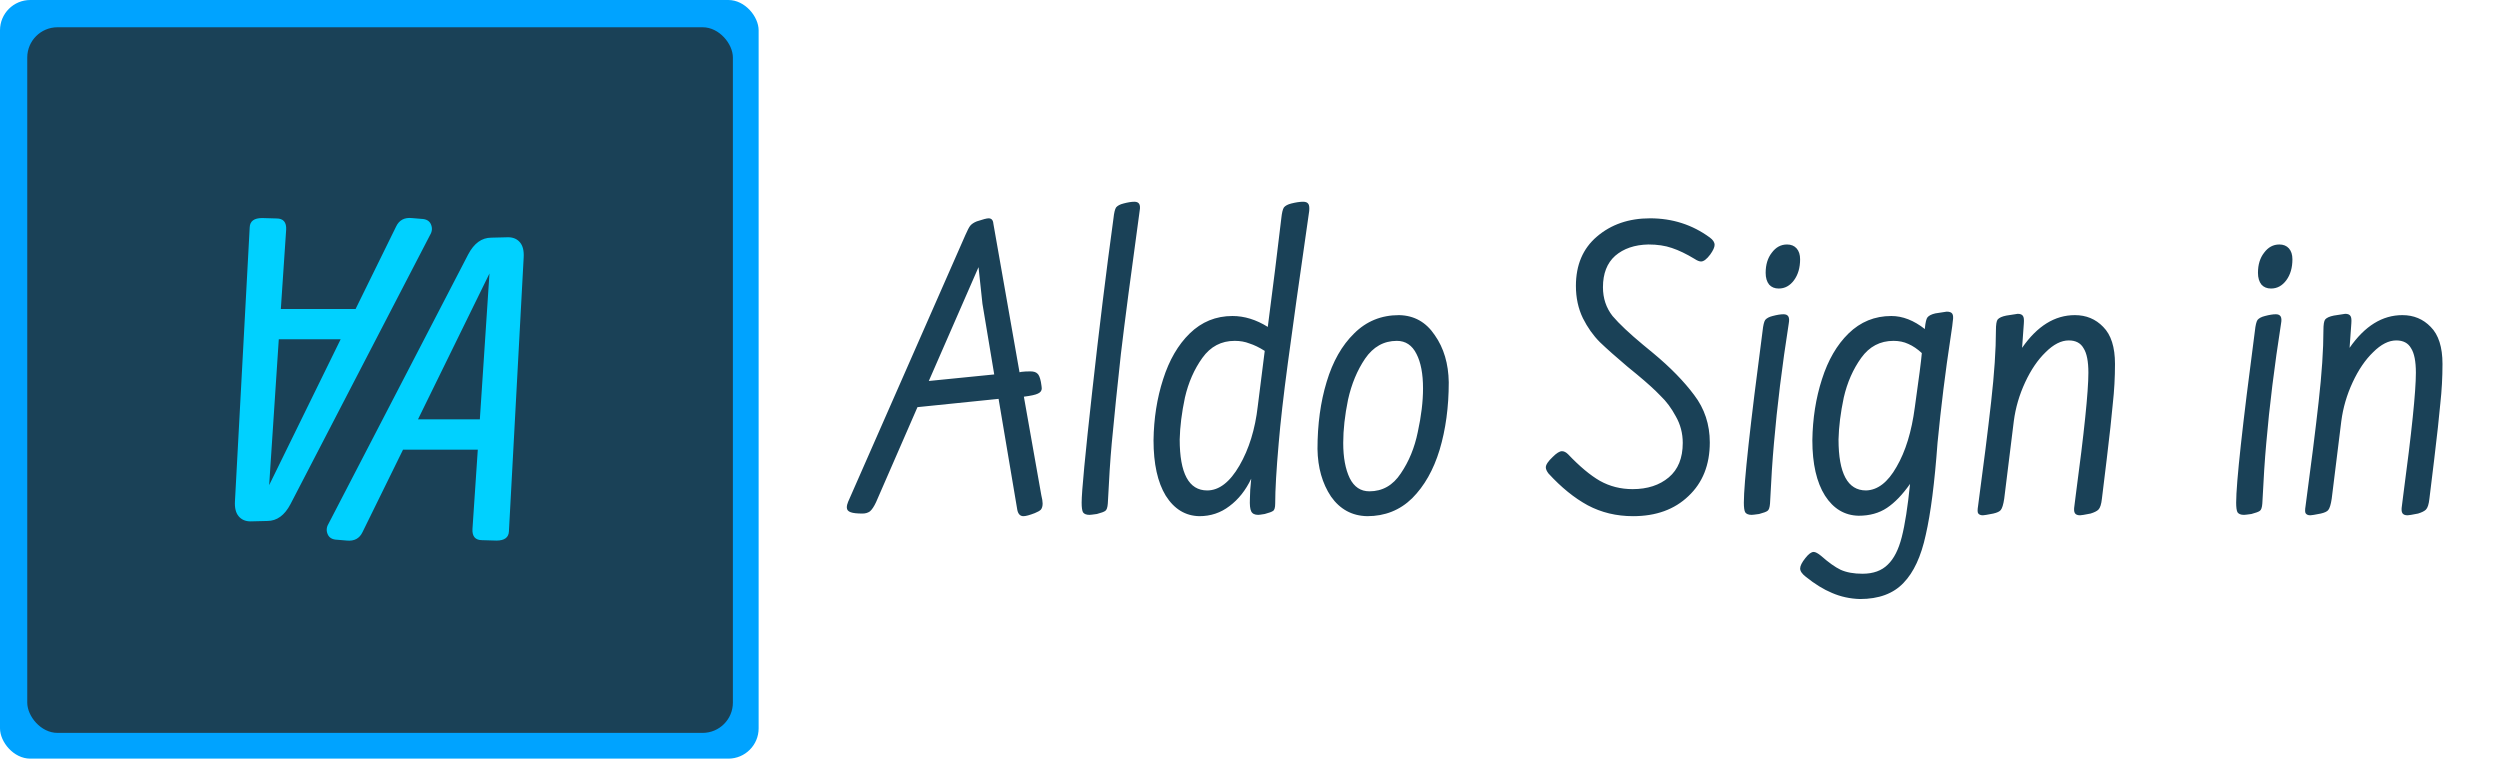 <svg width="1651" height="501" viewBox="0 0 1651 501" fill="none" xmlns="http://www.w3.org/2000/svg">
<rect width="501" height="501" rx="20" fill="#00A3FF"/>
<rect x="18" y="18" width="466" height="466" rx="20" fill="#1A4157"/>
<path d="M266.167 296.946L239.386 351.454C237.402 355.602 233.976 357.451 229.106 357L222.749 356.459C219.503 356.369 217.384 355.151 216.392 352.807C215.4 350.463 215.581 348.163 216.933 345.909L309.179 168.046C313.056 160.652 318.151 156.955 324.463 156.955L335.554 156.684C338.89 156.684 341.505 157.812 343.399 160.066C345.292 162.32 346.104 165.656 345.833 170.075L336.095 350.913C335.914 354.971 333.164 357 327.844 357L318.376 356.729C313.867 356.729 311.748 354.25 312.019 349.29L315.536 296.946H266.167ZM276.041 276.928H316.888L323.245 180.625L276.041 276.928Z" fill="#00D1FF"/>
<path d="M234.833 204.054L261.614 149.546C263.598 145.398 267.024 143.549 271.894 144L278.251 144.541C281.497 144.631 283.616 145.849 284.608 148.193C285.6 150.537 285.419 152.837 284.067 155.091L191.821 332.954C187.944 340.348 182.849 344.045 176.537 344.045L165.446 344.316C162.11 344.316 159.495 343.188 157.601 340.934C155.708 338.68 154.896 335.344 155.167 330.925L164.905 150.087C165.086 146.029 167.836 144 173.156 144L182.624 144.271C187.133 144.271 189.252 146.75 188.981 151.71L185.464 204.054H234.833ZM224.959 224.072H184.112L177.755 320.375L224.959 224.072Z" fill="#00D1FF"/>
<path d="M687.688 327.056C688.264 329.36 688.552 331.184 688.552 332.528C688.552 334.256 688.168 335.6 687.4 336.56C686.632 337.328 685.288 338.096 683.368 338.864C679.912 340.208 677.416 340.88 675.88 340.88C673.768 340.88 672.424 339.536 671.848 336.848L659.464 263.408L605.896 268.88L578.536 331.664C577.192 334.544 575.848 336.56 574.504 337.712C573.16 338.672 571.528 339.152 569.608 339.152C565.96 339.152 563.368 338.864 561.832 338.288C560.104 337.712 559.24 336.656 559.24 335.12C559.24 333.968 559.528 332.72 560.104 331.376L637.576 155.12C638.92 152.048 639.976 150.032 640.744 149.072C641.704 147.92 643.144 146.96 645.064 146.192C649.096 144.848 651.688 144.176 652.84 144.176C654.76 144.176 655.816 145.328 656.008 147.632L673.288 245.84L674.728 245.552C676.264 245.36 678.184 245.264 680.488 245.264C682.6 245.264 684.136 245.744 685.096 246.704C686.056 247.472 686.824 249.296 687.4 252.176C687.784 254.48 687.976 255.92 687.976 256.496C687.976 258.032 687.112 259.184 685.384 259.952C683.848 260.72 680.776 261.392 676.168 261.968L687.688 327.056ZM648.808 200.624L646.216 176.432L613.384 251.6L656.584 247.28L648.808 200.624ZM735.343 144.176C730.543 179.12 725.839 217.424 721.231 259.088C716.623 300.56 714.319 324.848 714.319 331.952C714.319 335.024 714.607 337.136 715.183 338.288C715.951 339.44 717.391 340.016 719.503 340.016C720.079 340.016 721.711 339.824 724.399 339.44C727.279 338.672 729.103 338 729.871 337.424C730.831 336.848 731.407 335.216 731.599 332.528C732.367 316.592 733.231 303.344 734.191 292.784C735.919 274.352 737.935 254.672 740.239 233.744C742.735 212.624 746.863 181.136 752.623 139.28C753.007 137.168 752.911 135.632 752.335 134.672C751.759 133.712 750.703 133.232 749.167 133.232C747.247 133.232 744.847 133.616 741.967 134.384C739.663 134.96 738.031 135.824 737.071 136.976C736.303 138.128 735.727 140.528 735.343 144.176ZM852.798 134.384C855.87 133.616 858.462 133.232 860.574 133.232C862.302 133.232 863.454 133.712 864.03 134.672C864.606 135.44 864.798 136.976 864.606 139.28C858.078 184.592 853.374 218.096 850.494 239.792C847.614 261.296 845.598 278.96 844.446 292.784C842.91 310.256 842.142 323.504 842.142 332.528C842.142 335.216 841.662 336.848 840.702 337.424C839.934 338 838.11 338.672 835.23 339.44C832.926 339.824 831.486 340.016 830.91 340.016C828.606 340.016 827.07 339.248 826.302 337.712C825.534 336.176 825.246 333.392 825.438 329.36C825.438 325.904 825.726 321.488 826.302 316.112C822.654 323.792 817.854 329.84 811.902 334.256C806.142 338.672 799.518 340.88 792.03 340.88C782.814 340.688 775.422 336.176 769.854 327.344C764.478 318.512 761.79 306.32 761.79 290.768C761.982 276.368 764.094 262.928 768.126 250.448C772.158 237.776 778.014 227.696 785.694 220.208C793.566 212.528 802.974 208.688 813.918 208.688C821.79 208.688 829.566 211.088 837.246 215.888C840.702 189.392 843.678 165.488 846.174 144.176C846.558 140.528 847.134 138.128 847.902 136.976C848.862 135.824 850.494 134.96 852.798 134.384ZM835.23 231.728C831.582 229.424 828.222 227.792 825.15 226.832C822.27 225.68 819.006 225.104 815.358 225.104C806.526 225.104 799.422 228.848 794.046 236.336C788.67 243.824 784.83 252.56 782.526 262.544C780.414 272.528 779.262 281.744 779.07 290.192C779.07 312.656 785.118 323.888 797.214 323.888C805.086 323.888 812.19 318.416 818.526 307.472C824.862 296.528 828.894 283.472 830.622 268.304L835.23 231.728ZM923.927 208.112C933.911 208.304 941.783 212.72 947.543 221.36C953.495 229.808 956.567 240.176 956.759 252.464C956.759 268.784 954.743 283.664 950.711 297.104C946.679 310.352 940.631 321.008 932.567 329.072C924.503 336.944 914.615 340.88 902.903 340.88C892.919 340.688 884.951 336.368 878.999 327.92C873.239 319.28 870.263 308.816 870.071 296.528C870.071 280.208 872.087 265.424 876.119 252.176C880.151 238.736 886.199 228.08 894.263 220.208C902.327 212.144 912.215 208.112 923.927 208.112ZM904.343 324.464C912.983 324.464 919.895 320.528 925.079 312.656C930.455 304.784 934.199 295.664 936.311 285.296C938.615 274.736 939.767 265.136 939.767 256.496C939.767 246.896 938.327 239.312 935.447 233.744C932.567 227.984 928.247 225.104 922.487 225.104C913.847 225.104 906.839 229.04 901.463 236.912C896.279 244.592 892.535 253.616 890.231 263.984C888.119 274.352 887.063 283.856 887.063 292.496C887.063 302.096 888.503 309.872 891.383 315.824C894.263 321.584 898.583 324.464 904.343 324.464ZM1089.69 144.176C1104.48 144.176 1117.63 148.4 1129.15 156.848C1131.26 158.384 1132.32 160.016 1132.32 161.744C1132.32 163.28 1131.36 165.392 1129.44 168.08C1127.13 171.152 1125.12 172.688 1123.39 172.688C1122.24 172.688 1120.8 172.112 1119.07 170.96C1113.69 167.696 1108.7 165.296 1104.09 163.76C1099.68 162.224 1094.49 161.456 1088.54 161.456C1079.52 161.648 1072.22 164.144 1066.65 168.944C1061.28 173.744 1058.59 180.656 1058.59 189.68C1058.59 196.976 1060.7 203.312 1064.92 208.688C1069.34 213.872 1076.06 220.208 1085.08 227.696L1091.71 233.168C1103.04 242.576 1112.06 251.792 1118.78 260.816C1125.69 269.84 1129.15 280.304 1129.15 292.208C1129.15 306.992 1124.44 318.8 1115.04 327.632C1105.82 336.464 1093.63 340.88 1078.46 340.88C1067.52 340.88 1057.53 338.48 1048.51 333.68C1039.68 328.88 1031.04 321.872 1022.59 312.656C1021.43 311.12 1020.86 309.776 1020.86 308.624C1020.86 306.896 1022.4 304.592 1025.47 301.712C1027.96 299.216 1029.98 297.968 1031.52 297.968C1032.86 297.968 1034.2 298.64 1035.55 299.984C1043.23 308.048 1050.24 313.904 1056.57 317.552C1063.1 321.2 1070.3 323.024 1078.17 323.024C1087.96 323.024 1095.93 320.432 1102.08 315.248C1108.22 310.064 1111.29 302.48 1111.29 292.496C1111.29 286.16 1109.76 280.304 1106.68 274.928C1103.8 269.552 1100.44 265.04 1096.6 261.392C1092.96 257.552 1087.77 252.848 1081.05 247.28L1074.72 242.096C1067.23 235.76 1061.18 230.384 1056.57 225.968C1052.16 221.552 1048.41 216.272 1045.34 210.128C1042.27 203.792 1040.73 196.688 1040.73 188.816C1040.73 174.992 1045.34 164.144 1054.56 156.272C1063.96 148.208 1075.68 144.176 1089.69 144.176ZM1161.72 339.44C1164.6 338.672 1166.42 338 1167.19 337.424C1168.15 336.848 1168.72 335.216 1168.92 332.528C1169.68 316.592 1170.55 303.344 1171.51 292.784C1173.62 268.208 1176.88 241.808 1181.3 213.584C1181.68 211.472 1181.59 209.936 1181.01 208.976C1180.44 208.016 1179.38 207.536 1177.84 207.536C1175.92 207.536 1173.52 207.92 1170.64 208.688C1168.34 209.264 1166.71 210.128 1165.75 211.28C1164.98 212.432 1164.4 214.832 1164.02 218.48C1155.76 281.072 1151.64 318.896 1151.64 331.952C1151.64 335.024 1151.92 337.136 1152.5 338.288C1153.27 339.44 1154.71 340.016 1156.82 340.016C1157.4 340.016 1159.03 339.824 1161.72 339.44ZM1180.15 161.456C1182.84 161.456 1184.95 162.32 1186.48 164.048C1188.02 165.776 1188.79 168.176 1188.79 171.248C1188.79 176.816 1187.44 181.424 1184.76 185.072C1182.07 188.72 1178.71 190.544 1174.68 190.544C1171.99 190.544 1169.88 189.68 1168.34 187.952C1166.8 186.032 1166.04 183.44 1166.04 180.176C1166.04 174.8 1167.38 170.384 1170.07 166.928C1172.76 163.28 1176.12 161.456 1180.15 161.456ZM1278.1 206.96C1282.71 206.192 1285.2 205.808 1285.59 205.808C1287.51 205.808 1288.76 206.288 1289.33 207.248C1289.91 208.208 1290 209.84 1289.62 212.144C1289.62 212.912 1289.14 216.464 1288.18 222.8C1284.72 245.456 1281.84 268.688 1279.54 292.496C1277.62 318.8 1275.03 339.056 1271.76 353.264C1268.69 367.472 1263.8 378.032 1257.08 384.944C1250.36 392.048 1240.76 395.6 1228.28 395.6C1221.75 395.408 1215.6 394.064 1209.84 391.568C1204.28 389.264 1198.52 385.712 1192.56 380.912C1190.07 378.992 1188.82 377.168 1188.82 375.44C1188.82 373.712 1189.97 371.408 1192.28 368.528C1194.39 365.84 1196.21 364.496 1197.75 364.496C1198.9 364.496 1200.53 365.36 1202.64 367.088C1207.64 371.504 1211.96 374.576 1215.6 376.304C1219.44 378.032 1224.24 378.896 1230 378.896C1237.11 378.896 1242.68 376.88 1246.71 372.848C1250.74 369.008 1253.81 362.96 1255.92 354.704C1258.04 346.448 1259.86 334.736 1261.4 319.568C1256.4 326.672 1251.32 331.952 1246.13 335.408C1240.95 338.864 1234.71 340.592 1227.41 340.592C1218.2 340.4 1210.8 335.984 1205.24 327.344C1199.67 318.512 1196.88 306.32 1196.88 290.768C1197.08 276.368 1199.19 262.928 1203.22 250.448C1207.25 237.776 1213.11 227.696 1220.79 220.208C1228.66 212.528 1238.07 208.688 1249.01 208.688C1256.5 208.688 1263.89 211.568 1271.19 217.328V216.752C1271.57 212.912 1272.15 210.512 1272.92 209.552C1273.88 208.4 1275.6 207.536 1278.1 206.96ZM1232.31 323.888C1239.99 323.696 1246.71 318.512 1252.47 308.336C1258.42 298.16 1262.45 285.008 1264.56 268.88C1267.25 249.872 1268.79 237.968 1269.17 233.168C1266.29 230.48 1263.32 228.464 1260.24 227.12C1257.36 225.776 1254.1 225.104 1250.45 225.104C1241.62 225.104 1234.52 228.848 1229.14 236.336C1223.76 243.824 1219.92 252.56 1217.62 262.544C1215.51 272.528 1214.36 281.744 1214.16 290.192C1214.16 312.656 1220.21 323.888 1232.31 323.888ZM1306.3 334.256C1309.95 307.184 1312.83 284.24 1314.94 265.424C1317.06 246.608 1318.11 230.864 1318.11 218.192C1318.11 214.352 1318.5 211.952 1319.26 210.992C1320.22 209.84 1322.14 208.976 1325.02 208.4C1329.63 207.632 1332.13 207.248 1332.51 207.248C1334.24 207.248 1335.39 207.728 1335.97 208.688C1336.54 209.456 1336.74 211.088 1336.54 213.584L1335.39 229.712C1345.38 215.312 1356.99 208.112 1370.24 208.112C1377.73 208.112 1383.97 210.704 1388.96 215.888C1394.14 221.072 1396.74 229.232 1396.74 240.368C1396.74 249.2 1396.26 257.936 1395.3 266.576C1394.53 275.216 1393.18 287.504 1391.26 303.44L1388.1 329.36C1387.71 333.008 1386.94 335.408 1385.79 336.56C1384.83 337.52 1383.1 338.384 1380.61 339.152C1376.77 339.92 1374.46 340.304 1373.7 340.304C1371.97 340.304 1370.82 339.824 1370.24 338.864C1369.66 337.904 1369.57 336.272 1369.95 333.968L1370.82 327.056C1376.38 285.584 1379.17 258.608 1379.17 246.128C1379.17 238.64 1378.11 233.264 1376 230C1374.08 226.544 1370.82 224.816 1366.21 224.816C1361.22 224.816 1356.13 227.408 1350.94 232.592C1345.76 237.584 1341.25 244.208 1337.41 252.464C1333.57 260.72 1331.07 269.264 1329.92 278.096L1323.58 329.36C1323.01 333.2 1322.24 335.696 1321.28 336.848C1320.51 337.808 1318.88 338.576 1316.38 339.152C1312.54 339.92 1310.24 340.304 1309.47 340.304C1307.94 340.304 1306.88 339.824 1306.3 338.864C1305.92 338.096 1305.92 336.56 1306.3 334.256ZM1486.84 339.44C1489.72 338.672 1491.54 338 1492.31 337.424C1493.27 336.848 1493.85 335.216 1494.04 332.528C1494.81 316.592 1495.67 303.344 1496.63 292.784C1498.74 268.208 1502.01 241.808 1506.42 213.584C1506.81 211.472 1506.71 209.936 1506.14 208.976C1505.56 208.016 1504.5 207.536 1502.97 207.536C1501.05 207.536 1498.65 207.92 1495.77 208.688C1493.46 209.264 1491.83 210.128 1490.87 211.28C1490.1 212.432 1489.53 214.832 1489.14 218.48C1480.89 281.072 1476.76 318.896 1476.76 331.952C1476.76 335.024 1477.05 337.136 1477.62 338.288C1478.39 339.44 1479.83 340.016 1481.94 340.016C1482.52 340.016 1484.15 339.824 1486.84 339.44ZM1505.27 161.456C1507.96 161.456 1510.07 162.32 1511.61 164.048C1513.14 165.776 1513.91 168.176 1513.91 171.248C1513.91 176.816 1512.57 181.424 1509.88 185.072C1507.19 188.72 1503.83 190.544 1499.8 190.544C1497.11 190.544 1495 189.68 1493.46 187.952C1491.93 186.032 1491.16 183.44 1491.16 180.176C1491.16 174.8 1492.5 170.384 1495.19 166.928C1497.88 163.28 1501.24 161.456 1505.27 161.456ZM1522.58 334.256C1526.23 307.184 1529.11 284.24 1531.22 265.424C1533.34 246.608 1534.39 230.864 1534.39 218.192C1534.39 214.352 1534.78 211.952 1535.54 210.992C1536.5 209.84 1538.42 208.976 1541.3 208.4C1545.91 207.632 1548.41 207.248 1548.79 207.248C1550.52 207.248 1551.67 207.728 1552.25 208.688C1552.82 209.456 1553.02 211.088 1552.82 213.584L1551.67 229.712C1561.66 215.312 1573.27 208.112 1586.52 208.112C1594.01 208.112 1600.25 210.704 1605.24 215.888C1610.42 221.072 1613.02 229.232 1613.02 240.368C1613.02 249.2 1612.54 257.936 1611.58 266.576C1610.81 275.216 1609.46 287.504 1607.54 303.44L1604.38 329.36C1603.99 333.008 1603.22 335.408 1602.07 336.56C1601.11 337.52 1599.38 338.384 1596.89 339.152C1593.05 339.92 1590.74 340.304 1589.98 340.304C1588.25 340.304 1587.1 339.824 1586.52 338.864C1585.94 337.904 1585.85 336.272 1586.23 333.968L1587.1 327.056C1592.66 285.584 1595.45 258.608 1595.45 246.128C1595.45 238.64 1594.39 233.264 1592.28 230C1590.36 226.544 1587.1 224.816 1582.49 224.816C1577.5 224.816 1572.41 227.408 1567.22 232.592C1562.04 237.584 1557.53 244.208 1553.69 252.464C1549.85 260.72 1547.35 269.264 1546.2 278.096L1539.86 329.36C1539.29 333.2 1538.52 335.696 1537.56 336.848C1536.79 337.808 1535.16 338.576 1532.66 339.152C1528.82 339.92 1526.52 340.304 1525.75 340.304C1524.22 340.304 1523.16 339.824 1522.58 338.864C1522.2 338.096 1522.2 336.56 1522.58 334.256Z" fill="#1A4157"/>
</svg>
